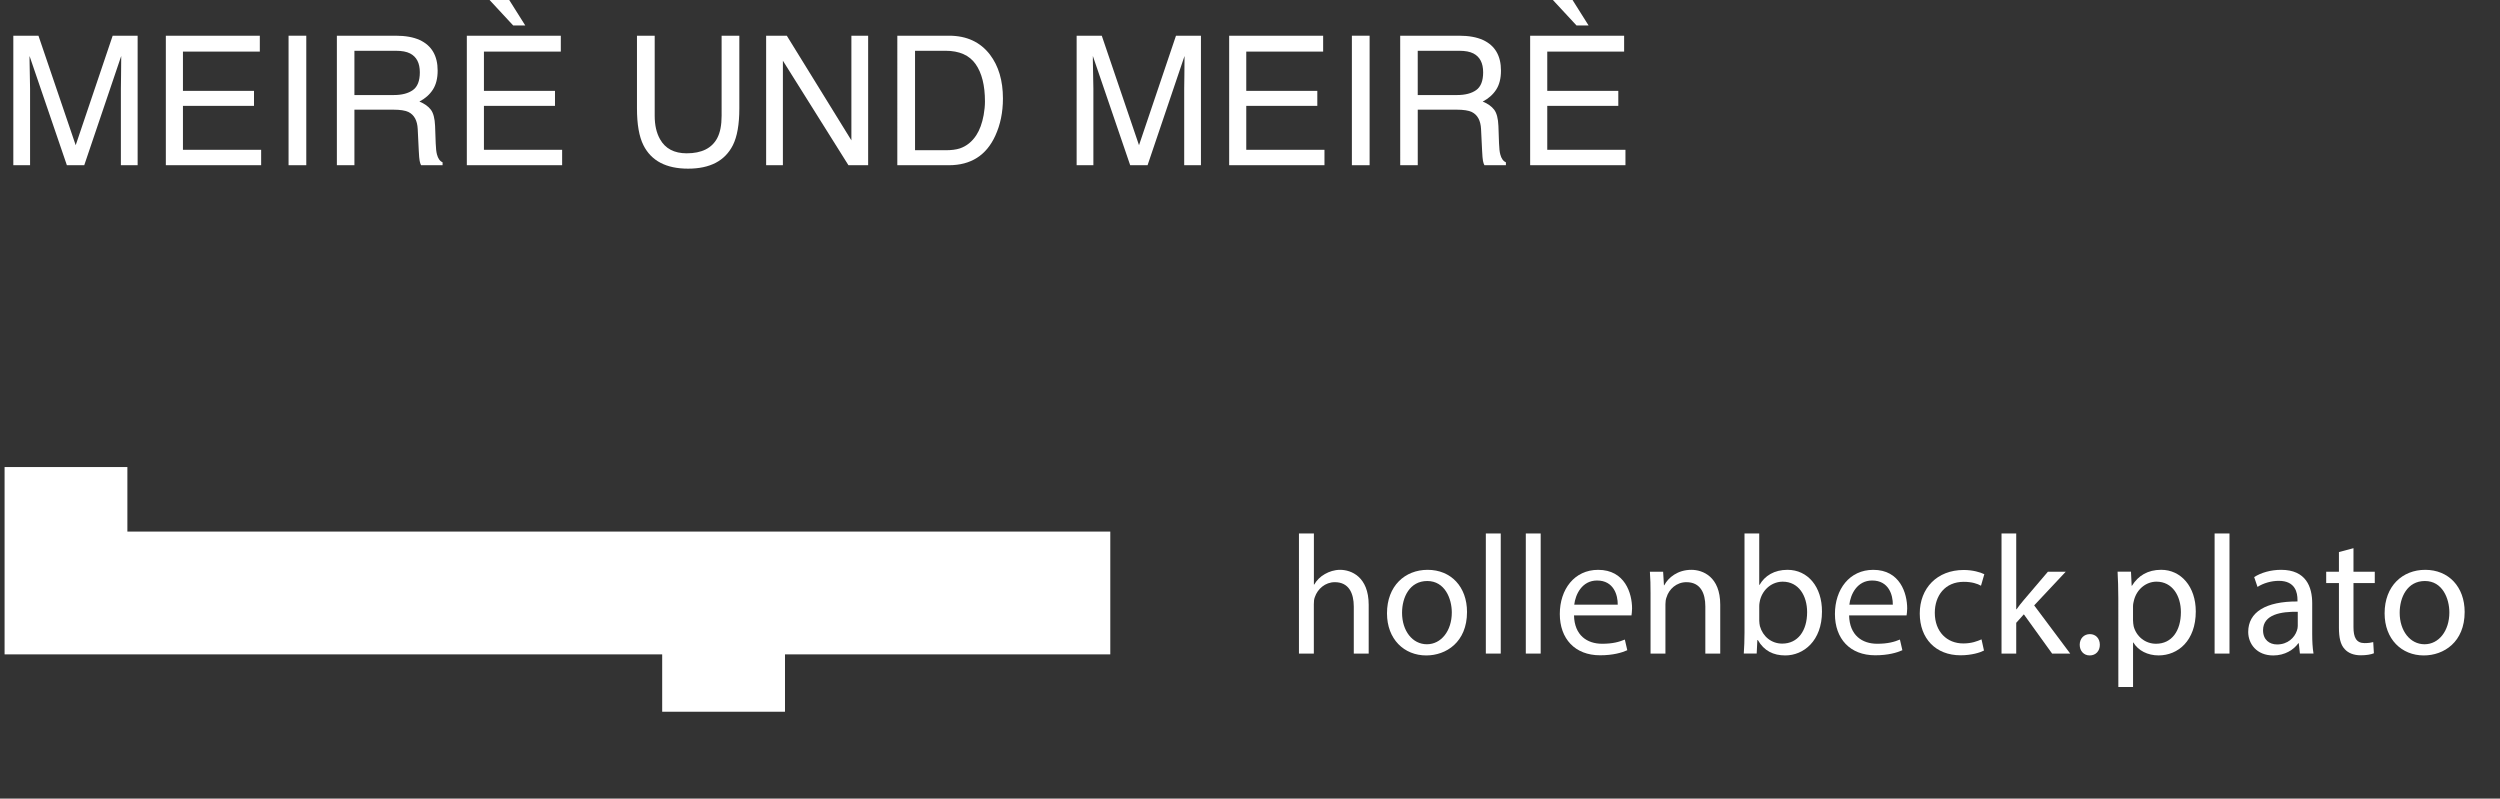 <?xml version="1.0" encoding="utf-8"?>
<!-- Generator: Adobe Illustrator 16.0.0, SVG Export Plug-In . SVG Version: 6.00 Build 0)  -->
<!DOCTYPE svg PUBLIC "-//W3C//DTD SVG 1.1//EN" "http://www.w3.org/Graphics/SVG/1.1/DTD/svg11.dtd">
<svg version="1.1" id="Layer_1" xmlns="http://www.w3.org/2000/svg" xmlns:xlink="http://www.w3.org/1999/xlink" x="0px" y="0px"
	 width="360px" height="115px" viewBox="0 0 360 115" enable-background="new 0 0 360 115" xml:space="preserve">
<rect x="0" y="0" width="360" height="115" fill="#333333" stroke="none"/>
<g>
	<polygon fill="#FFFFFF" points="159.882,76.547 18.343,76.547 18.343,67.255 0.66,67.255 0.66,76.547 0.66,84.938 0.66,94.23 
		95.355,94.23 95.355,102.49 113.039,102.49 113.039,94.23 159.882,94.23 	"/>
	<g>
		<path fill="#FFFFFF" d="M187.055,76.82h2.146v7.355h0.049c0.34-0.609,0.876-1.146,1.53-1.511c0.636-0.365,1.393-0.61,2.193-0.61
			c1.582,0,4.118,0.977,4.118,5.045v7.016h-2.146v-6.771c0-1.902-0.704-3.511-2.729-3.511c-1.388,0-2.483,0.976-2.877,2.144
			c-0.116,0.295-0.146,0.61-0.146,1.024v7.112h-2.143V76.82H187.055z"/>
		<path fill="#FFFFFF" d="M211.251,88.123c0,4.357-3.019,6.26-5.871,6.26c-3.19,0-5.653-2.34-5.653-6.066
			c0-3.944,2.584-6.262,5.852-6.262C208.961,82.055,211.251,84.516,211.251,88.123z M201.896,88.244c0,2.582,1.482,4.529,3.58,4.529
			c2.047,0,3.584-1.924,3.584-4.578c0-1.998-1.004-4.529-3.533-4.529C202.992,83.666,201.896,86.002,201.896,88.244z"/>
		<path fill="#FFFFFF" d="M213.96,76.82h2.147v17.295h-2.147V76.82z"/>
		<path fill="#FFFFFF" d="M219.716,76.82h2.142v17.295h-2.142V76.82z"/>
		<path fill="#FFFFFF" d="M226.657,88.613c0.06,2.896,1.905,4.088,4.048,4.088c1.533,0,2.463-0.266,3.271-0.605l0.354,1.535
			c-0.748,0.344-2.047,0.73-3.914,0.73c-3.632,0-5.804-2.389-5.804-5.945s2.101-6.359,5.525-6.359c3.855,0,4.881,3.387,4.881,5.56
			c0,0.438-0.061,0.776-0.084,1h-8.279L226.657,88.613L226.657,88.613z M232.953,87.076c0.023-1.367-0.571-3.483-2.975-3.483
			c-2.166,0-3.117,1.996-3.287,3.483H232.953z"/>
		<path fill="#FFFFFF" d="M237.68,85.516c0-1.219-0.021-2.217-0.095-3.188h1.905l0.117,1.946h0.049
			c0.582-1.119,1.949-2.219,3.893-2.219c1.643,0,4.165,0.978,4.165,5.021v7.039h-2.146v-6.797c0-1.9-0.698-3.484-2.727-3.484
			c-1.415,0-2.512,1-2.865,2.193c-0.107,0.268-0.154,0.635-0.154,0.996v7.092h-2.143V85.516L237.68,85.516z"/>
		<path fill="#FFFFFF" d="M251.105,94.115c0.061-0.801,0.104-1.996,0.104-3.043V76.82h2.12v7.402h0.049
			c0.748-1.312,2.118-2.168,4.021-2.168c2.918,0,4.988,2.438,4.965,6.021c0,4.213-2.652,6.307-5.283,6.307
			c-1.704,0-3.071-0.657-3.952-2.217h-0.069l-0.097,1.948h-1.856V94.115z M253.332,89.391c0,0.269,0.049,0.536,0.096,0.779
			c0.416,1.484,1.655,2.51,3.213,2.51c2.237,0,3.584-1.828,3.584-4.531c0-2.362-1.216-4.388-3.514-4.388
			c-1.463,0-2.82,1.001-3.26,2.634c-0.049,0.241-0.119,0.535-0.119,0.875V89.391L253.332,89.391z"/>
		<path fill="#FFFFFF" d="M266.271,88.613c0.058,2.896,1.899,4.088,4.045,4.088c1.535,0,2.463-0.266,3.272-0.605l0.354,1.535
			c-0.748,0.344-2.045,0.73-3.914,0.73c-3.633,0-5.797-2.389-5.797-5.945s2.096-6.359,5.522-6.359c3.854,0,4.882,3.387,4.882,5.56
			c0,0.438-0.062,0.776-0.087,1h-8.278V88.613L266.271,88.613z M272.566,87.076c0.021-1.367-0.57-3.483-2.977-3.483
			c-2.169,0-3.117,1.996-3.283,3.483H272.566z"/>
		<path fill="#FFFFFF" d="M285.693,93.68c-0.56,0.293-1.797,0.682-3.379,0.682c-3.561,0-5.869-2.413-5.869-6.018
			c0-3.631,2.478-6.266,6.334-6.266c1.262,0,2.379,0.316,2.964,0.609l-0.479,1.658c-0.511-0.293-1.318-0.562-2.484-0.562
			c-2.702,0-4.168,2-4.168,4.461c0,2.729,1.752,4.412,4.098,4.412c1.213,0,2.009-0.32,2.629-0.588L285.693,93.68z"/>
		<path fill="#FFFFFF" d="M290.337,87.732h0.05c0.282-0.412,0.7-0.924,1.047-1.338l3.465-4.068h2.568l-4.545,4.85l5.188,6.939
			h-2.606l-4.07-5.652l-1.097,1.221v4.437h-2.118V76.822h2.118V87.732L290.337,87.732z"/>
		<path fill="#FFFFFF" d="M299.479,92.848c0-0.899,0.606-1.535,1.466-1.535c0.848,0,1.432,0.636,1.432,1.535
			c0,0.879-0.562,1.535-1.465,1.535C300.061,94.383,299.479,93.727,299.479,92.848z"/>
		<path fill="#FFFFFF" d="M305.037,86.173c0-1.511-0.049-2.729-0.106-3.849h1.931l0.096,2.021h0.046
			c0.881-1.438,2.275-2.294,4.202-2.294c2.847,0,4.986,2.415,4.986,5.995c0,4.239-2.58,6.333-5.355,6.333
			c-1.558,0-2.928-0.68-3.629-1.853h-0.049v6.406h-2.118L305.037,86.173L305.037,86.173z M307.155,89.314
			c0,0.318,0.049,0.611,0.095,0.881c0.395,1.482,1.68,2.506,3.216,2.506c2.262,0,3.583-1.85,3.583-4.555
			c0-2.361-1.239-4.387-3.513-4.387c-1.465,0-2.821,1.047-3.237,2.657c-0.07,0.267-0.144,0.582-0.144,0.88V89.314z"/>
		<path fill="#FFFFFF" d="M318.903,76.82h2.143v17.295h-2.143V76.82z"/>
		<path fill="#FFFFFF" d="M331.188,94.115l-0.163-1.482h-0.07c-0.655,0.926-1.93,1.752-3.609,1.752
			c-2.391,0-3.604-1.684-3.604-3.387c0-2.852,2.533-4.409,7.095-4.387v-0.242c0-0.975-0.274-2.729-2.69-2.729
			c-1.096,0-2.234,0.34-3.066,0.875l-0.479-1.412c0.966-0.635,2.382-1.049,3.871-1.049c3.604,0,4.485,2.461,4.485,4.824v4.409
			c0,1.021,0.049,2.024,0.188,2.825h-1.956V94.115z M330.878,88.1c-2.346-0.05-4.999,0.361-4.999,2.654
			c0,1.389,0.93,2.047,2.024,2.047c1.536,0,2.51-0.977,2.844-1.975c0.084-0.221,0.131-0.463,0.131-0.686V88.1z"/>
		<path fill="#FFFFFF" d="M338.901,78.938v3.39h3.066v1.631h-3.066v6.358c0,1.461,0.4,2.291,1.604,2.291
			c0.562,0,0.979-0.073,1.239-0.147l0.096,1.61c-0.405,0.171-1.071,0.291-1.893,0.291c-1,0-1.812-0.317-2.321-0.901
			c-0.606-0.633-0.82-1.683-0.82-3.069v-6.433h-1.835v-1.631h1.835V79.5L338.901,78.938z"/>
		<path fill="#FFFFFF" d="M354.91,88.123c0,4.357-3.022,6.26-5.882,6.26c-3.188,0-5.644-2.34-5.644-6.066
			c0-3.944,2.582-6.262,5.847-6.262C352.613,82.055,354.91,84.516,354.91,88.123z M345.554,88.244c0,2.582,1.487,4.529,3.583,4.529
			c2.047,0,3.571-1.924,3.571-4.578c0-1.998-0.986-4.529-3.522-4.529C346.65,83.666,345.554,86.002,345.554,88.244z"/>
	</g>
</g>
<rect y="5.098" fill="none" width="254.5" height="28.5"/>
<g enable-background="new    ">
	<path fill="#FFFFFF" d="M1.918,5.142h3.619L10.9,20.909l5.325-15.768h3.594V23.79h-2.412V12.784c0-0.381,0.008-1.012,0.025-1.892
		s0.025-1.824,0.025-2.831L12.132,23.79H9.629L4.254,8.062v0.571c0,0.457,0.013,1.153,0.038,2.088
		c0.025,0.936,0.038,1.623,0.038,2.063v11.007H1.918V5.142z"/>
	<path fill="#FFFFFF" d="M23.881,5.142h13.533v2.285h-11.07v5.662h10.232v2.158H26.344v6.322h11.261v2.222H23.881V5.142z"/>
	<path fill="#FFFFFF" d="M41.553,5.142h2.552v18.649h-2.552V5.142z"/>
	<path fill="#FFFFFF" d="M48.51,5.142h8.478c1.396,0,2.547,0.207,3.453,0.622c1.72,0.796,2.58,2.264,2.58,4.405
		c0,1.117-0.23,2.031-0.692,2.742c-0.461,0.711-1.106,1.282-1.936,1.714c0.728,0.296,1.275,0.686,1.645,1.168
		c0.367,0.482,0.573,1.266,0.615,2.349l0.089,2.501c0.025,0.711,0.085,1.24,0.178,1.587c0.152,0.593,0.423,0.974,0.812,1.143v0.419
		h-3.098c-0.085-0.161-0.152-0.368-0.203-0.622c-0.051-0.254-0.093-0.745-0.127-1.473l-0.152-3.11
		c-0.058-1.219-0.497-2.035-1.319-2.45c-0.47-0.229-1.205-0.343-2.208-0.343h-5.588v7.998H48.51V5.142z M56.715,13.686
		c1.152,0,2.064-0.237,2.735-0.711c0.671-0.474,1.006-1.329,1.006-2.564c0-1.329-0.469-2.234-1.407-2.717
		c-0.502-0.254-1.173-0.381-2.013-0.381h-6v6.373H56.715z"/>
	<path fill="#FFFFFF" d="M67.223,5.142h13.533v2.285h-11.07v5.662h10.232v2.158H69.686v6.322h11.261v2.222H67.223V5.142z
		 M75.64,3.669H73.9L70.498,0h2.831L75.64,3.669z"/>
	<path fill="#FFFFFF" d="M94.276,5.142v11.527c0,1.354,0.256,2.479,0.768,3.377c0.76,1.354,2.039,2.031,3.839,2.031
		c2.158,0,3.626-0.732,4.402-2.196c0.418-0.796,0.627-1.866,0.627-3.212V5.142h2.552v10.474c0,2.294-0.31,4.059-0.93,5.294
		c-1.139,2.251-3.287,3.377-6.446,3.377c-3.159,0-5.304-1.126-6.434-3.377c-0.62-1.235-0.93-3-0.93-5.294V5.142H94.276z"/>
	<path fill="#FFFFFF" d="M110.323,5.142h2.976L122.6,20.21V5.142h2.412v18.649h-2.838l-9.438-15.05v15.05h-2.412L110.323,5.142
		L110.323,5.142z"/>
	<path fill="#FFFFFF" d="M129.214,5.142h7.454c2.531,0,4.493,0.91,5.889,2.729c1.244,1.642,1.866,3.745,1.866,6.31
		c0,1.98-0.367,3.771-1.103,5.37c-1.295,2.827-3.521,4.24-6.678,4.24h-7.429L129.214,5.142L129.214,5.142z M136.173,21.633
		c0.835,0,1.522-0.089,2.061-0.267c0.96-0.33,1.746-0.965,2.358-1.904c0.488-0.753,0.84-1.718,1.055-2.895
		c0.124-0.702,0.187-1.354,0.187-1.955c0-2.311-0.449-4.104-1.347-5.383c-0.898-1.278-2.345-1.917-4.339-1.917h-4.382v14.32
		L136.173,21.633L136.173,21.633z"/>
	<path fill="#FFFFFF" d="M155.036,5.142h3.619l5.362,15.768l5.325-15.768h3.594v18.649h-2.412V12.784
		c0-0.381,0.009-1.012,0.025-1.892c0.016-0.88,0.025-1.824,0.025-2.831L165.25,23.79h-2.504l-5.375-15.729v0.571
		c0,0.457,0.013,1.153,0.038,2.088c0.025,0.936,0.038,1.623,0.038,2.063V23.79h-2.412L155.036,5.142L155.036,5.142z"/>
	<path fill="#FFFFFF" d="M176.999,5.142h13.533v2.285h-11.07v5.662h10.231v2.158h-10.231v6.322h11.261v2.222h-13.724V5.142
		L176.999,5.142z"/>
	<path fill="#FFFFFF" d="M194.671,5.142h2.552v18.649h-2.552V5.142z"/>
	<path fill="#FFFFFF" d="M201.628,5.142h8.478c1.396,0,2.547,0.207,3.453,0.622c1.721,0.796,2.58,2.264,2.58,4.405
		c0,1.117-0.229,2.031-0.691,2.742c-0.461,0.711-1.106,1.282-1.936,1.714c0.727,0.296,1.274,0.686,1.645,1.168
		c0.367,0.482,0.572,1.266,0.615,2.349l0.088,2.501c0.025,0.711,0.086,1.24,0.179,1.587c0.151,0.593,0.423,0.974,0.812,1.143v0.419
		h-3.098c-0.085-0.161-0.152-0.368-0.203-0.622s-0.093-0.745-0.127-1.473l-0.152-3.11c-0.058-1.219-0.496-2.035-1.318-2.45
		c-0.471-0.229-1.205-0.343-2.208-0.343h-5.589v7.998h-2.525L201.628,5.142L201.628,5.142z M209.833,13.686
		c1.151,0,2.063-0.237,2.735-0.711c0.67-0.474,1.006-1.329,1.006-2.564c0-1.329-0.469-2.234-1.407-2.717
		c-0.502-0.254-1.173-0.381-2.013-0.381h-6v6.373H209.833z"/>
	<path fill="#FFFFFF" d="M220.341,5.142h13.533v2.285h-11.069v5.662h10.231v2.158h-10.231v6.322h11.26v2.222h-13.724V5.142
		L220.341,5.142z M228.758,3.669h-1.738L223.616,0h2.831L228.758,3.669z"/>
</g>
</svg>
